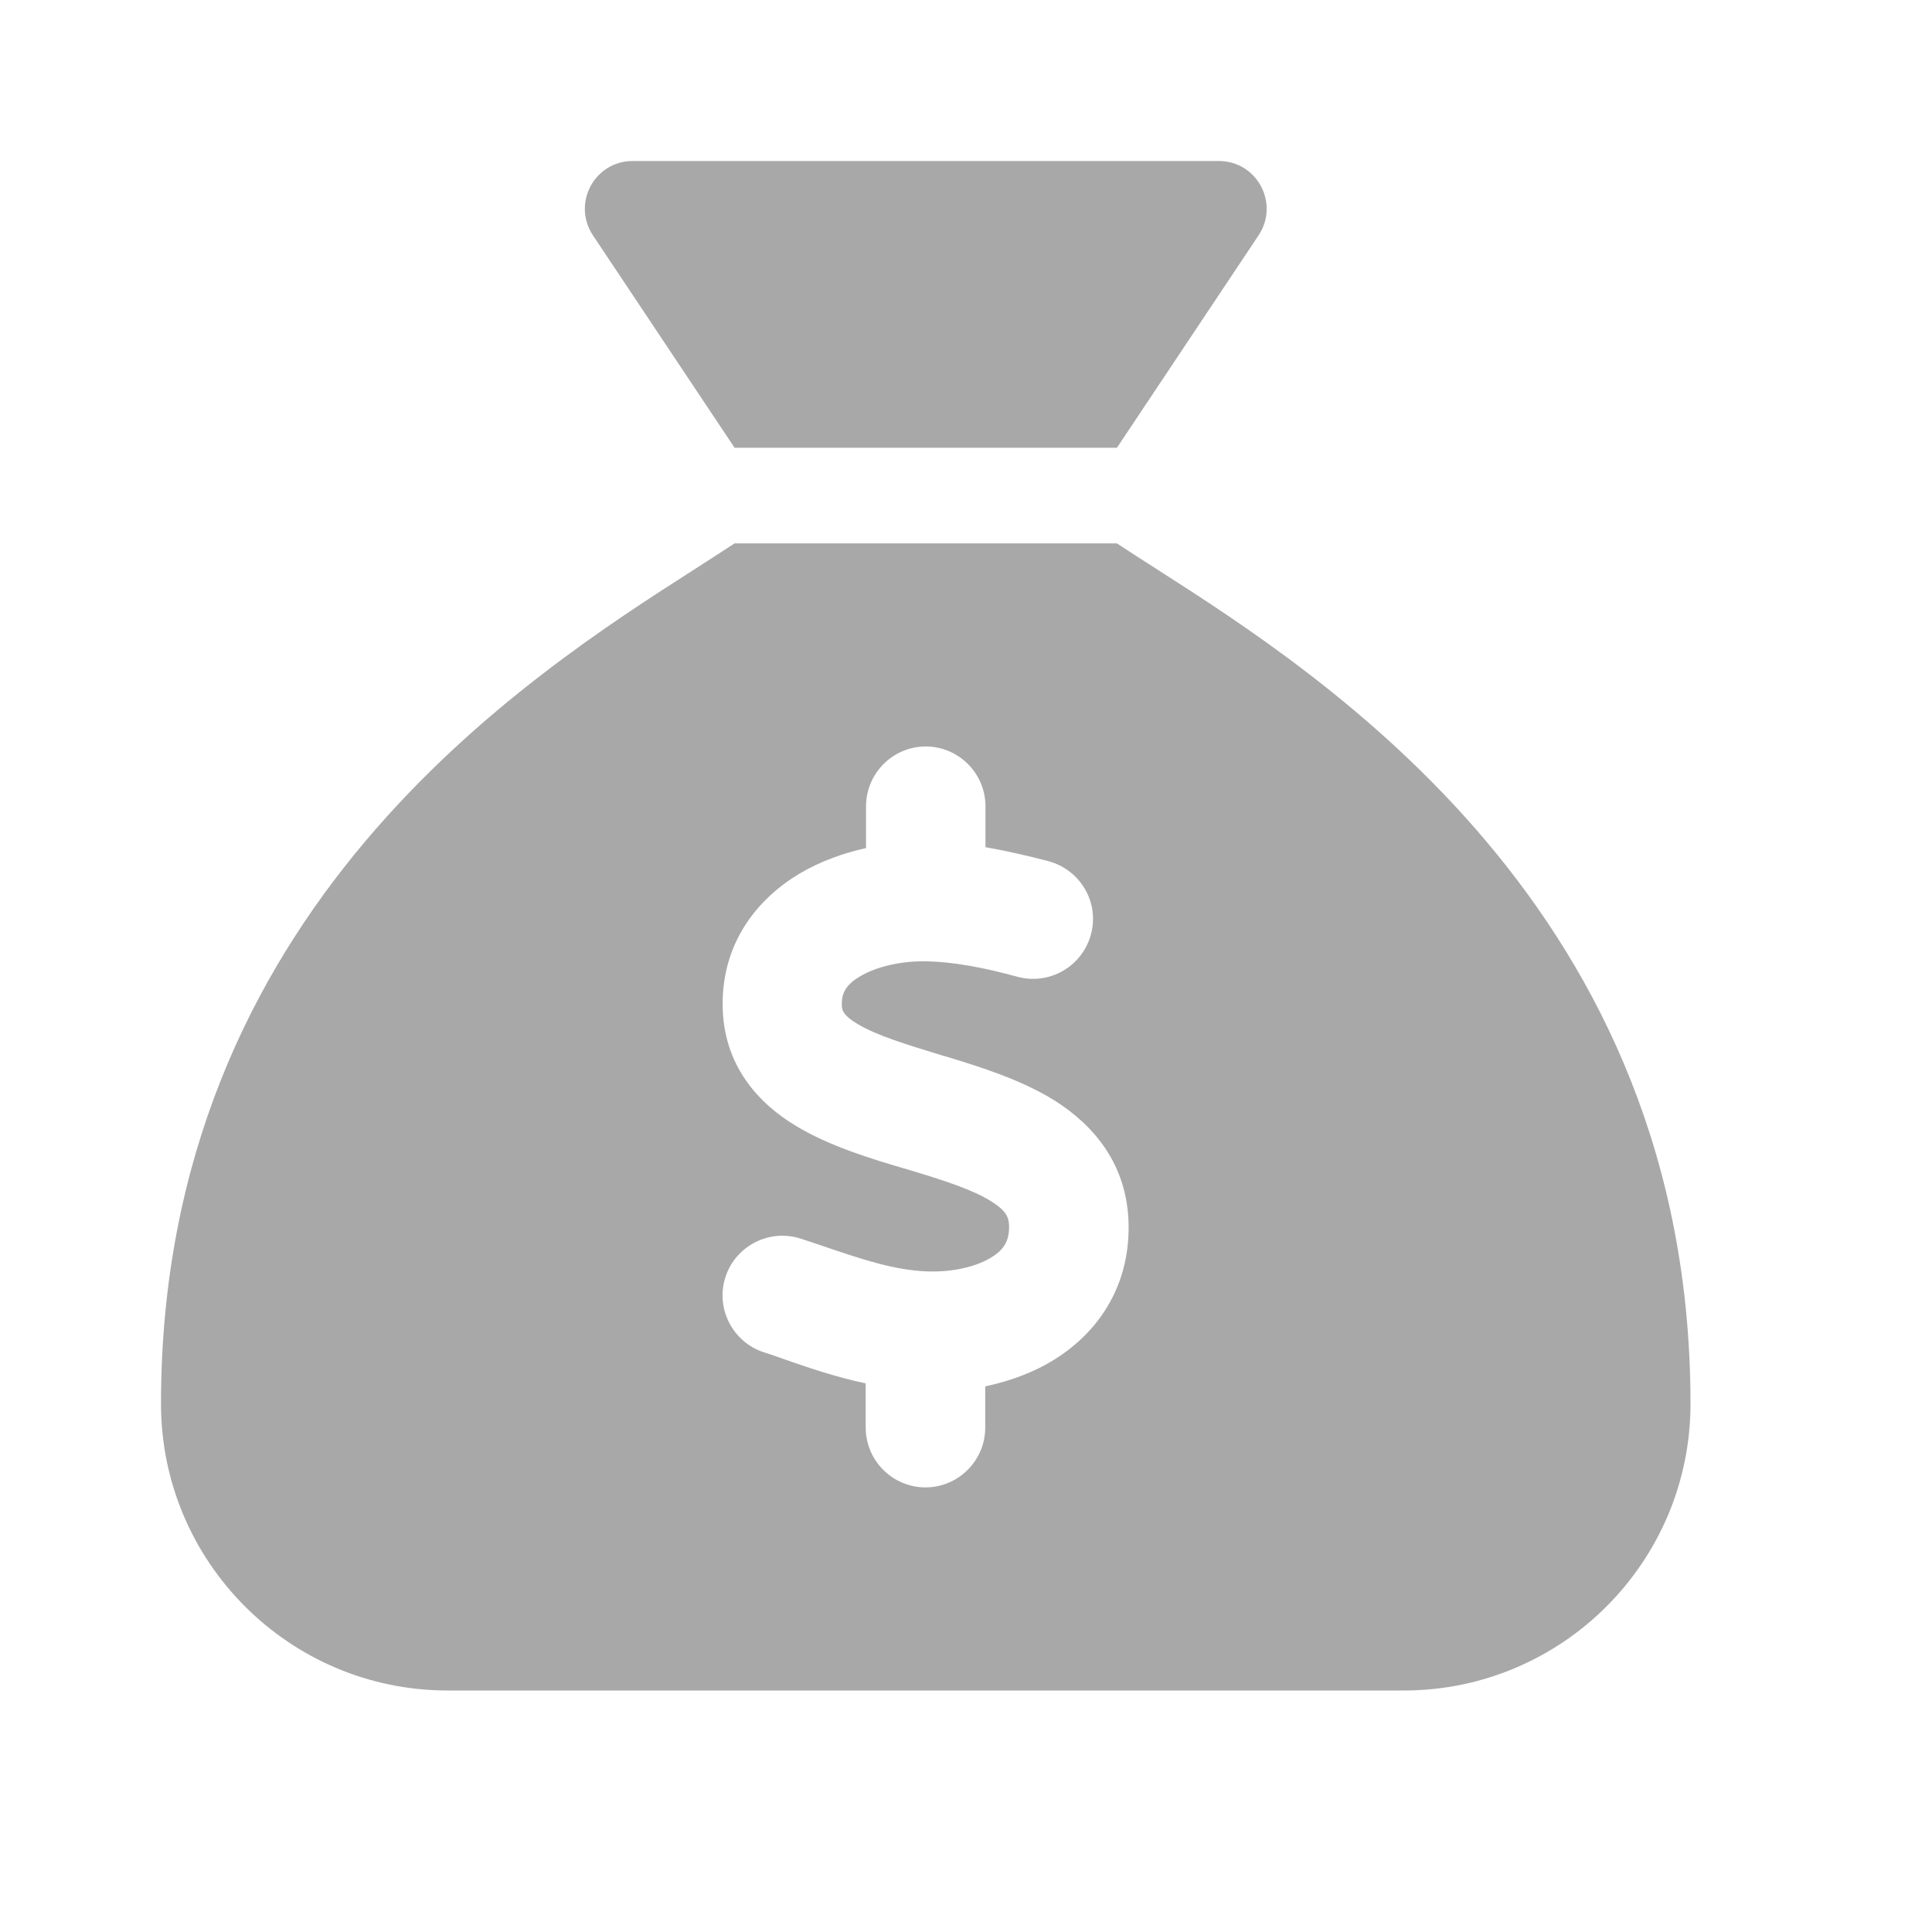 <svg width="24" height="24" viewBox="0 0 24 24" fill="none" xmlns="http://www.w3.org/2000/svg">
<path d="M13.875 5.562H9.125L7.366 2.924C7.103 2.527 7.385 2 7.86 2H15.14C15.615 2 15.898 2.527 15.634 2.924L13.875 5.562ZM9.125 6.75H13.875C14.016 6.843 14.176 6.947 14.357 7.062C16.462 8.409 21 11.311 21 17.438C21 19.404 19.404 21 17.438 21H5.562C3.596 21 2 19.404 2 17.438C2 11.311 6.538 8.409 8.643 7.062C8.821 6.947 8.984 6.843 9.125 6.75ZM12.242 10.016C12.242 9.607 11.908 9.273 11.5 9.273C11.092 9.273 10.758 9.607 10.758 10.016V10.535C10.476 10.598 10.194 10.698 9.934 10.851C9.418 11.159 8.973 11.697 8.977 12.48C8.98 13.233 9.422 13.708 9.893 13.99C10.301 14.235 10.81 14.391 11.214 14.51L11.277 14.528C11.745 14.669 12.086 14.78 12.316 14.925C12.506 15.044 12.532 15.126 12.535 15.229C12.539 15.415 12.469 15.526 12.316 15.619C12.131 15.734 11.838 15.805 11.522 15.794C11.11 15.779 10.724 15.649 10.22 15.478C10.134 15.448 10.045 15.419 9.953 15.389C9.563 15.259 9.144 15.471 9.014 15.857C8.884 16.243 9.095 16.666 9.481 16.796C9.552 16.818 9.63 16.844 9.708 16.873C10.016 16.981 10.372 17.104 10.754 17.185V17.734C10.754 18.143 11.088 18.477 11.496 18.477C11.905 18.477 12.239 18.143 12.239 17.734V17.222C12.535 17.159 12.832 17.055 13.099 16.888C13.63 16.558 14.031 15.994 14.02 15.218C14.009 14.465 13.585 13.979 13.107 13.675C12.68 13.407 12.146 13.244 11.73 13.118L11.704 13.111C11.229 12.966 10.891 12.862 10.654 12.721C10.461 12.606 10.457 12.539 10.457 12.472C10.457 12.335 10.509 12.231 10.687 12.127C10.888 12.008 11.192 11.938 11.485 11.942C11.841 11.945 12.235 12.023 12.643 12.135C13.04 12.239 13.444 12.005 13.552 11.608C13.66 11.21 13.422 10.806 13.025 10.698C12.784 10.635 12.517 10.572 12.242 10.524V10.016Z" fill="#A8A8A8"/>
</svg>
